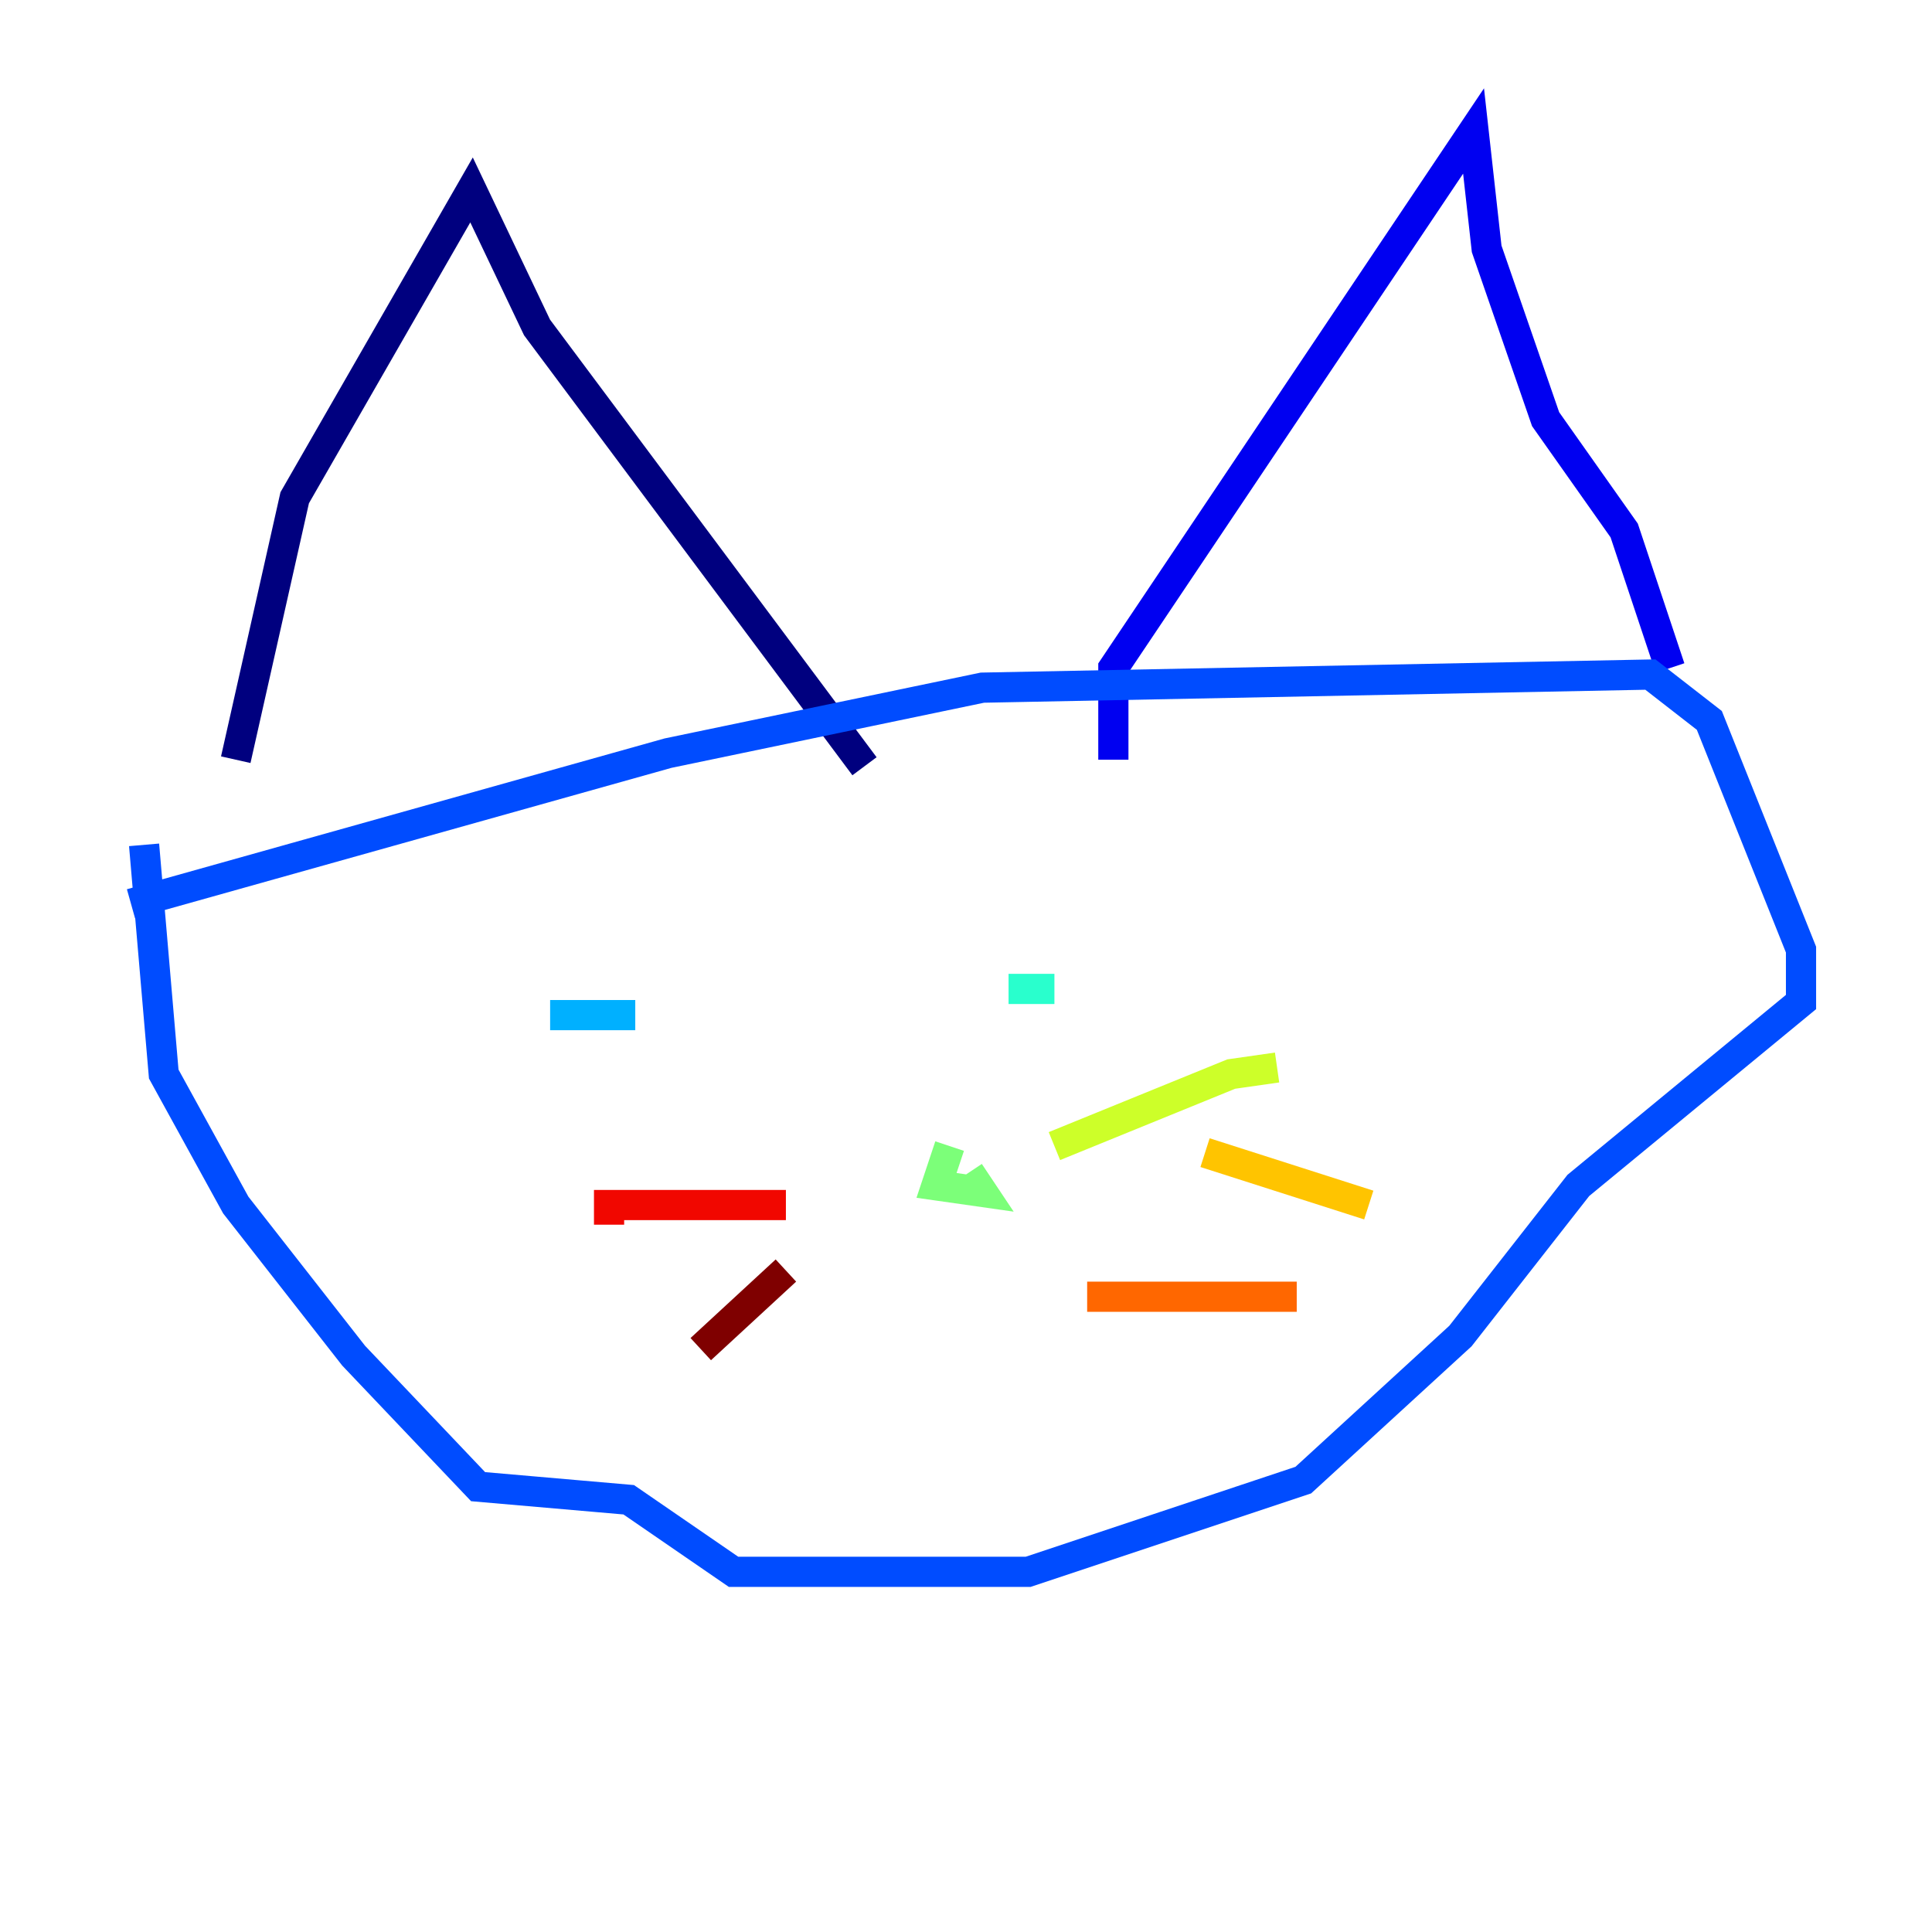 <?xml version="1.0" encoding="utf-8" ?>
<svg baseProfile="tiny" height="128" version="1.2" viewBox="0,0,128,128" width="128" xmlns="http://www.w3.org/2000/svg" xmlns:ev="http://www.w3.org/2001/xml-events" xmlns:xlink="http://www.w3.org/1999/xlink"><defs /><polyline fill="none" points="15.62,50.332 19.525,32.976 31.241,12.583 35.58,21.695 57.275,50.766" stroke="#00007f" stroke-width="2" /><polyline fill="none" points="73.763,50.332 73.763,44.258 97.627,8.678 98.495,16.488 102.4,27.77 107.607,35.146 110.644,44.258" stroke="#0000f1" stroke-width="2" /><polyline fill="none" points="8.678,59.878 44.258,49.898 65.085,45.559 109.342,44.691 113.248,47.729 119.322,62.915 119.322,66.386 104.57,78.536 96.759,88.515 86.346,98.061 68.122,104.136 48.597,104.136 41.654,99.363 31.675,98.495 23.43,89.817 15.62,79.837 10.848,71.159 9.546,55.973" stroke="#004cff" stroke-width="2" /><polyline fill="none" points="36.447,67.254 42.088,67.254" stroke="#00b0ff" stroke-width="2" /><polyline fill="none" points="66.82,65.519 69.858,65.519" stroke="#29ffcd" stroke-width="2" /><polyline fill="none" points="62.915,75.932 62.047,78.536 65.085,78.969 64.217,77.668" stroke="#7cff79" stroke-width="2" /><polyline fill="none" points="69.858,75.932 81.573,71.159 84.61,70.725" stroke="#cdff29" stroke-width="2" /><polyline fill="none" points="79.837,76.366 90.685,79.837" stroke="#ffc400" stroke-width="2" /><polyline fill="none" points="72.027,85.912 85.912,85.912" stroke="#ff6700" stroke-width="2" /><polyline fill="none" points="52.068,79.837 40.352,79.837 40.352,81.139" stroke="#f10700" stroke-width="2" /><polyline fill="none" points="52.068,84.176 46.427,89.383" stroke="#7f0000" stroke-width="2" /></svg>